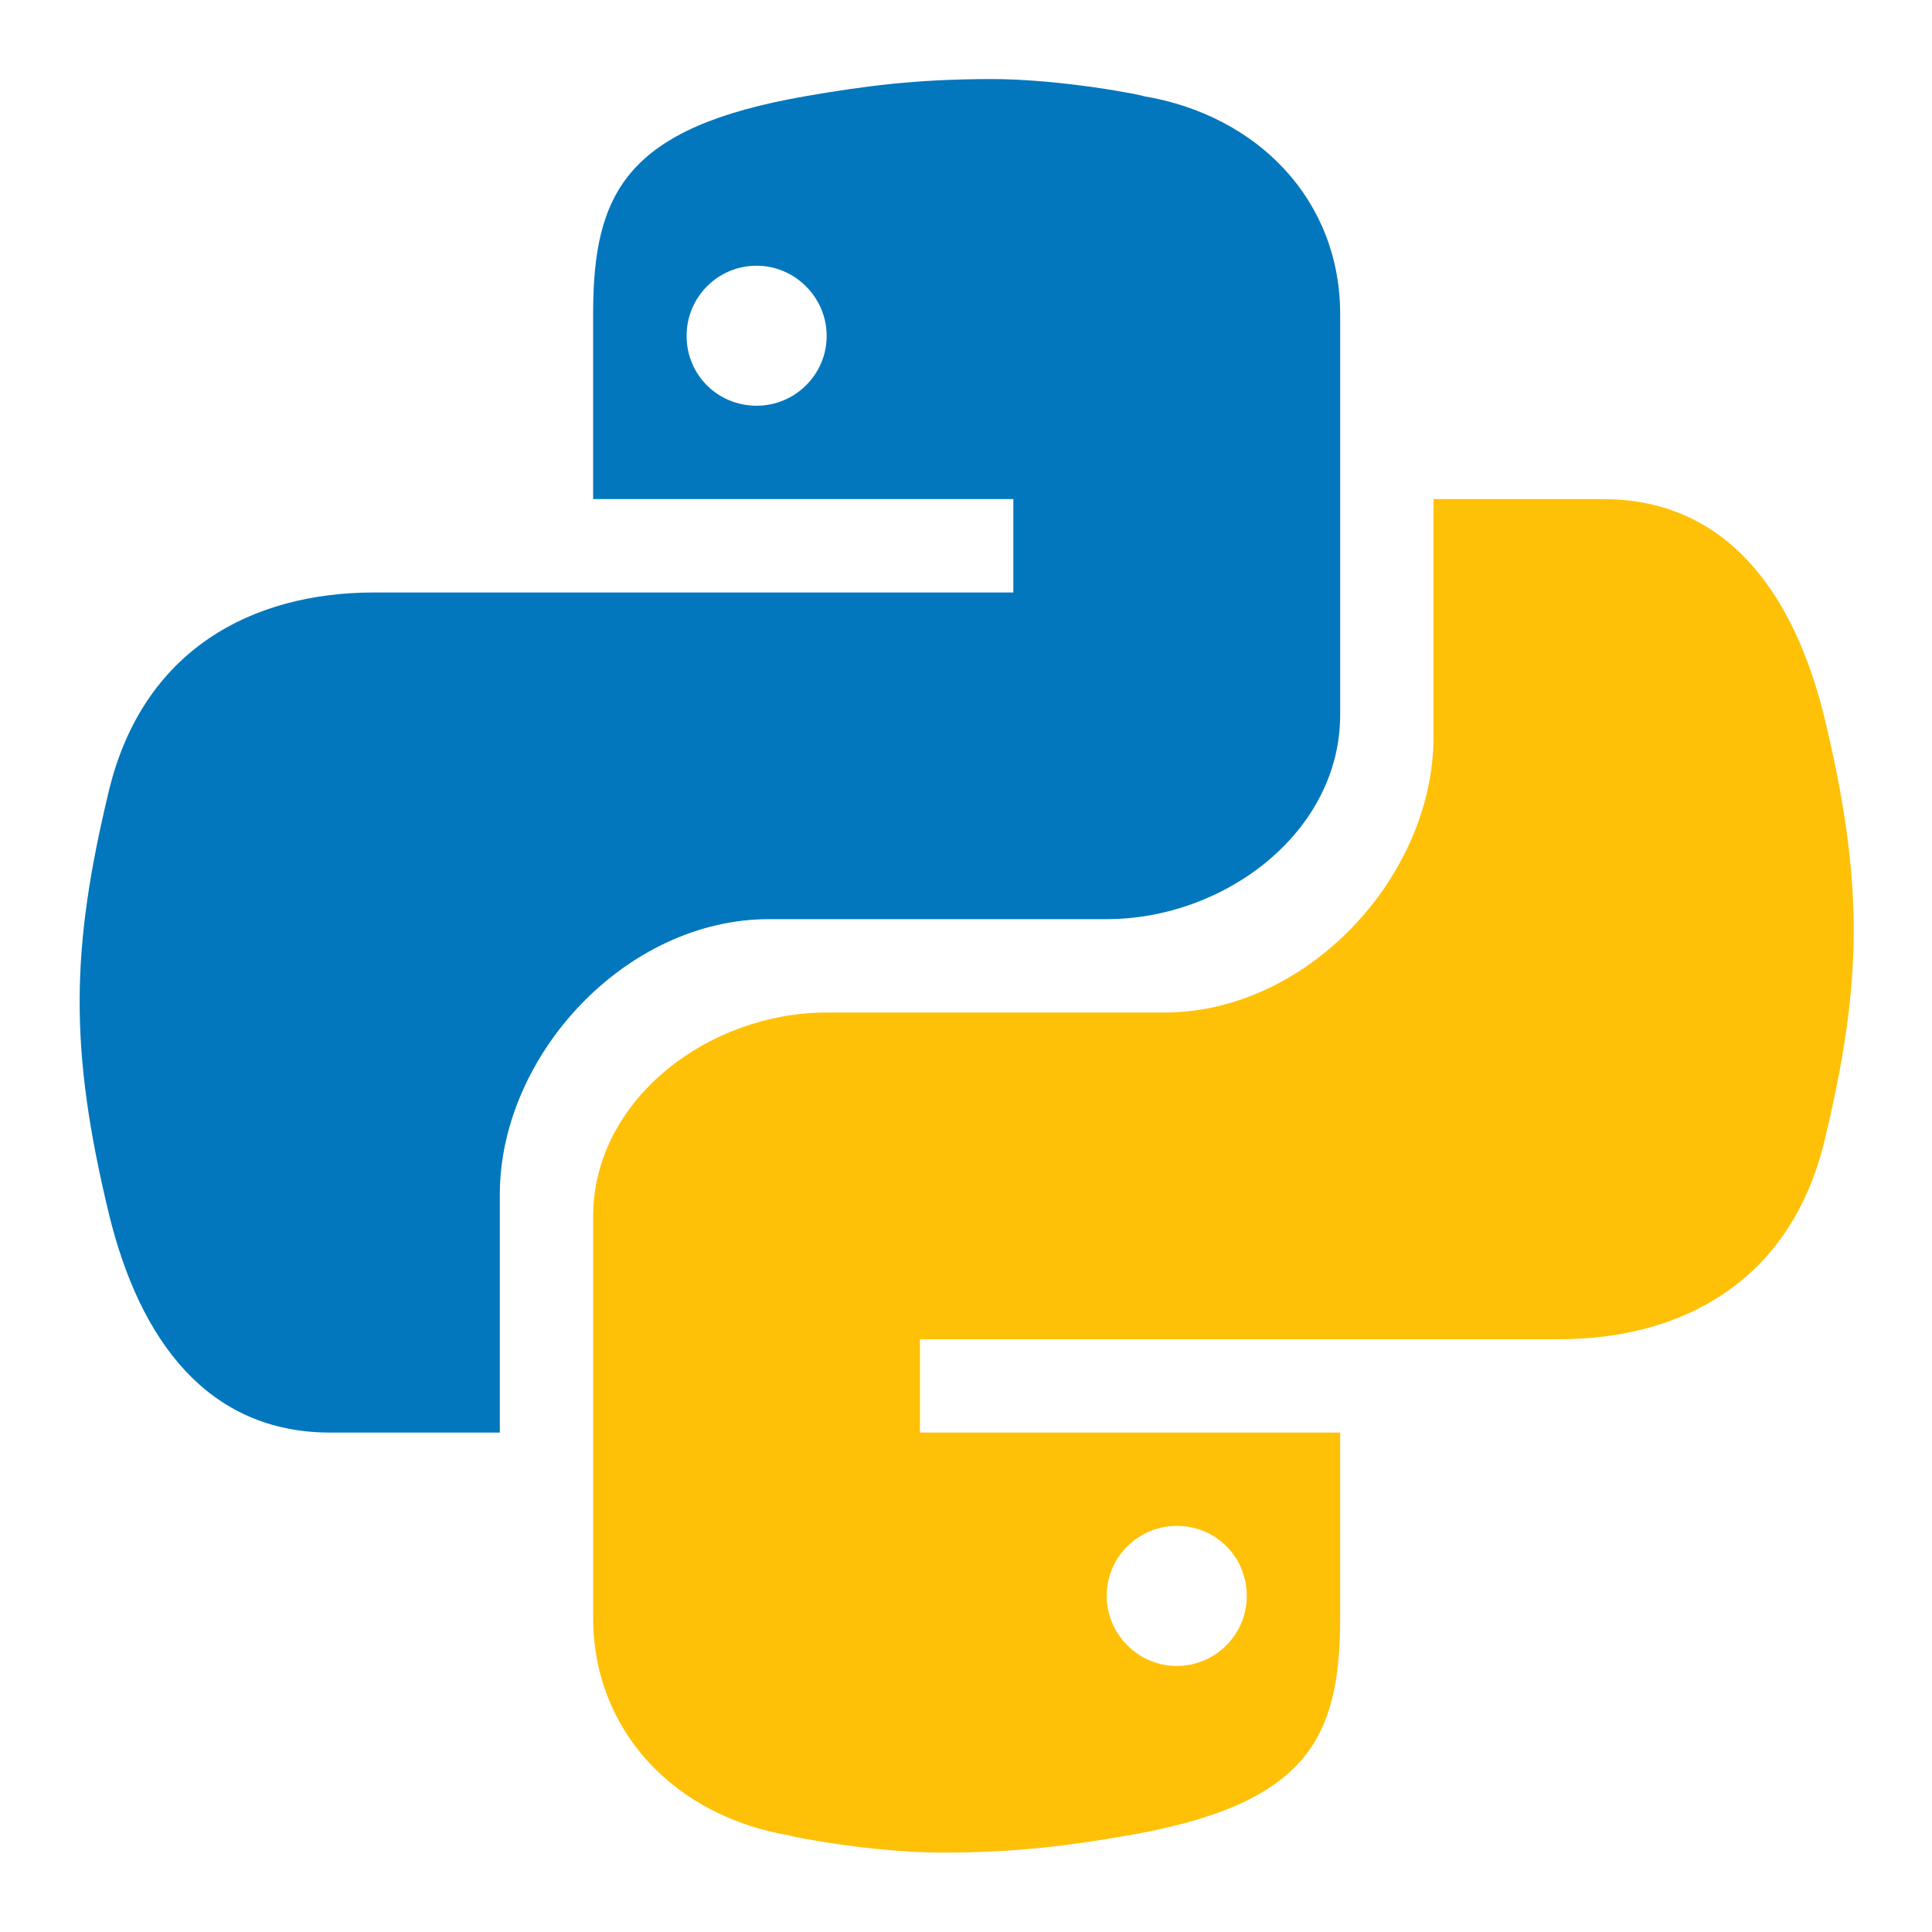 <svg width="24" height="24" viewBox="0 0 24 24" fill="none" xmlns="http://www.w3.org/2000/svg">
<g clip-path="url(#clip0_66_179)">
<path d="M12.289 0.982C11.387 0.985 10.762 1.064 10.006 1.195C7.775 1.583 7.368 2.399 7.368 3.902V6.2H12.588V7.36H4.647C3.118 7.36 1.781 8.08 1.357 9.806C0.878 11.787 0.856 13.028 1.357 15.096C1.736 16.639 2.573 17.796 4.103 17.796H6.209V14.837C6.209 13.117 7.767 11.418 9.552 11.418H13.748C15.211 11.418 16.648 10.339 16.648 8.88V3.902C16.648 2.488 15.628 1.431 14.202 1.194C14.237 1.19 13.183 0.978 12.289 0.982ZM9.399 3.301C9.875 3.301 10.269 3.694 10.269 4.172C10.269 4.655 9.875 5.04 9.399 5.04C8.913 5.04 8.529 4.655 8.529 4.172C8.529 3.695 8.913 3.301 9.399 3.301Z" fill="#0277BD"/>
<path d="M11.727 23.014C12.629 23.011 13.254 22.931 14.01 22.801C16.241 22.413 16.648 21.597 16.648 20.093V17.796H11.428V16.636H19.369C20.898 16.636 22.236 15.916 22.66 14.19C23.139 12.209 23.16 10.968 22.66 8.899C22.28 7.357 21.443 6.2 19.913 6.2H17.807V9.159C17.807 10.879 16.249 12.578 14.464 12.578H10.268C8.805 12.578 7.368 13.657 7.368 15.115V20.093C7.368 21.508 8.388 22.565 9.814 22.802C9.779 22.806 10.833 23.017 11.727 23.014ZM14.618 20.695C14.142 20.695 13.748 20.302 13.748 19.824C13.748 19.341 14.142 18.955 14.618 18.955C15.103 18.955 15.488 19.34 15.488 19.824C15.488 20.3 15.103 20.695 14.618 20.695Z" fill="#FFC107"/>
</g>
<defs>
<clipPath id="clip0_66_179">
<rect width="24" height="24" fill="white"/>
</clipPath>
</defs>
</svg>
